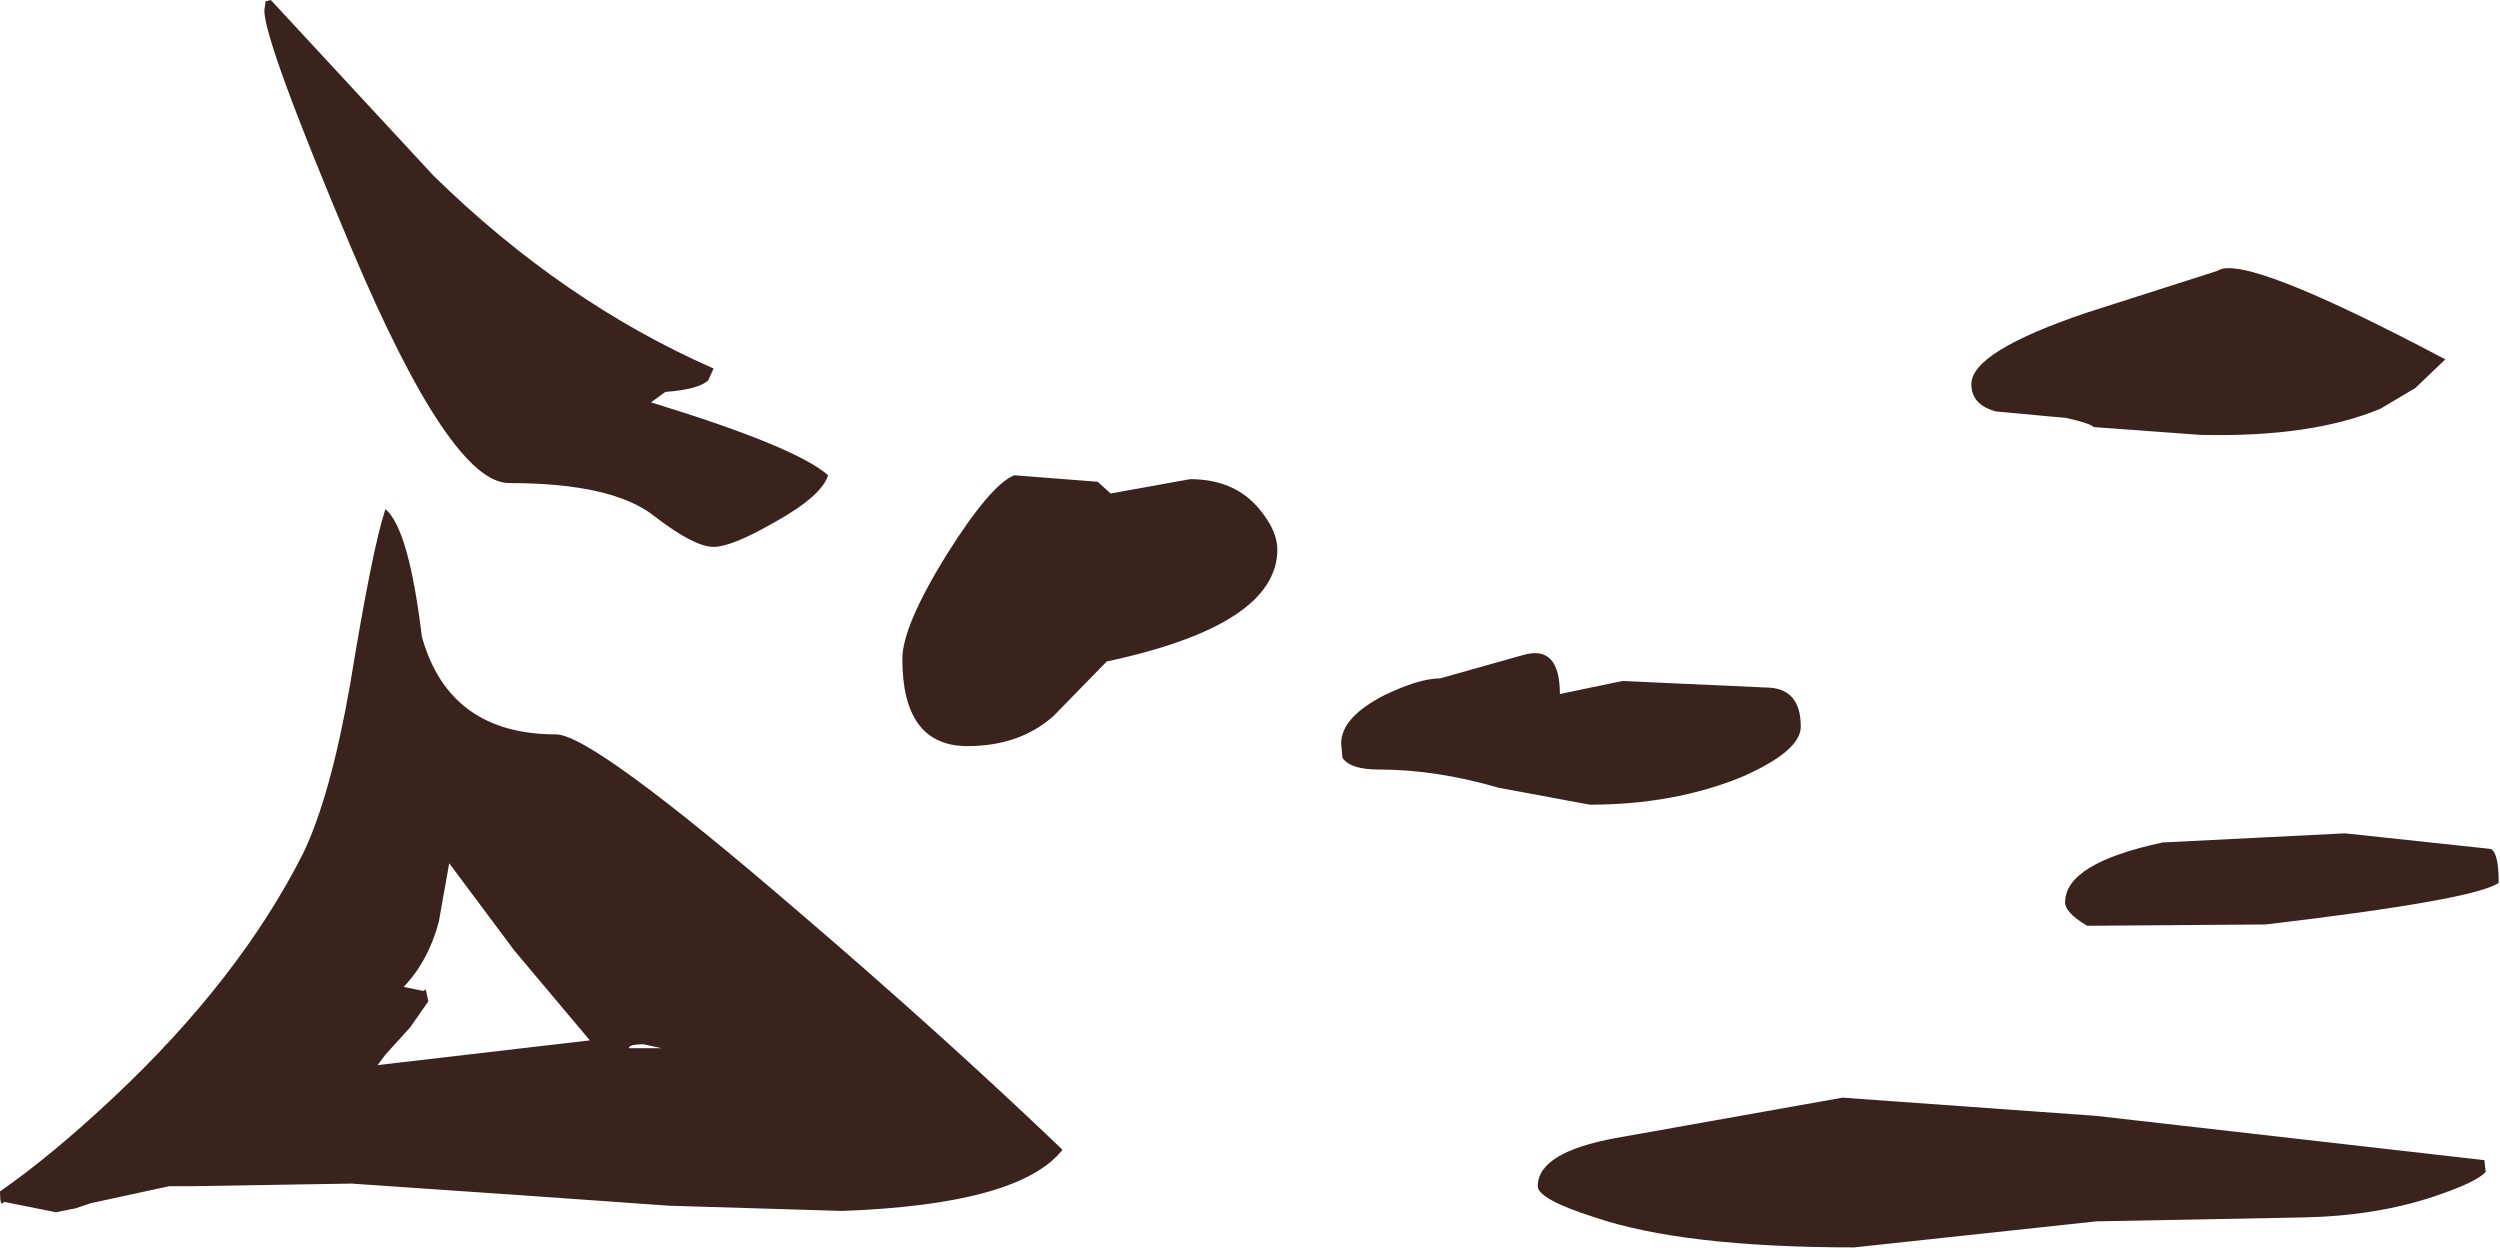 <?xml version="1.0" encoding="utf-8"?>
<svg version="1.1" id="Layer_1"
xmlns="http://www.w3.org/2000/svg"
xmlns:xlink="http://www.w3.org/1999/xlink"
width="96px" height="48px"
xml:space="preserve">
<g id="365" transform="matrix(1, 0, 0, 1, 1.9, 8.15)">
<path style="fill:#3A231C;fill-opacity:1" d="M8.3,-8.1L8.5 -8.15L14.75 -1.4Q19.7 3.45 25.5 6L25.3 6.45Q24.95 6.8 23.65 6.9L23.1 7.3Q28.65 9 29.9 10.1Q29.65 10.9 27.85 11.9Q26.2 12.85 25.5 12.85Q24.75 12.85 23.2 11.65Q21.6 10.4 17.65 10.4Q15.4 10.4 11.6 1.4Q8.25 -6.55 8.25 -7.75L8.3 -8.1M89.5,7.55Q86.85 8.65 82.6 8.55L78.5 8.25Q78.35 8.1 77.45 7.9L74.75 7.65Q73.8 7.4 73.8 6.6Q73.8 5.35 78.25 3.85L83.25 2.25Q84.25 1.55 92 5.65L90.85 6.75L89.5 7.55M93.75,24.45Q94.05 24.6 94.05 25.75Q93.15 26.4 85.1 27.35L78.25 27.4Q77.4 26.9 77.4 26.5Q77.4 25 81.15 24.2L88.15 23.85L93.75 24.45M93.55,36.85Q93.2 37.25 91.55 37.8Q89.3 38.55 86.5 38.6L78.6 38.75L69.3 39.75Q62.75 39.75 59.35 38.6Q57.15 37.9 57.15 37.4Q57.15 36.1 60.15 35.55L68.85 34L78.6 34.7L93.5 36.4L93.55 36.85M67.25,19.75Q67.25 20.7 64.95 21.7Q62.35 22.75 59.15 22.75L55.65 22.1Q53.25 21.4 51.05 21.4Q49.95 21.4 49.65 20.95L49.6 20.4Q49.6 19.4 51.25 18.55Q52.6 17.9 53.4 17.9L56.6 17Q58 16.6 58 18.5L60.4 18L65.9 18.25Q67.25 18.25 67.25 19.75M43.8,10.25Q45.55 10.25 46.5 11.45Q47.15 12.25 47.15 12.95Q47.15 15.85 40.6 17.25L38.55 19.35Q37.25 20.5 35.25 20.5Q32.75 20.5 32.75 17.15Q32.75 15.9 34.45 13.15Q36.15 10.45 37.05 10.1L40.25 10.35L40.75 10.8L43.8 10.25M19.45,20.05Q20.85 20.05 28.75 26.85Q34.3 31.6 38.9 36Q37.25 38.1 30.45 38.35L23.8 38.15L18.15 37.75L11.6 37.3L5.45 37.4L4.6 37.4L1.6 38.05L1 38.25L0.25 38.4L-1.75 38Q-1.9 38.25 -1.9 37.6Q0.05 36.25 2.45 34Q7.3 29.45 9.75 24.6Q10.8 22.4 11.55 18.1Q12.4 12.9 12.9 11.4Q13.8 12.15 14.3 16.3Q15.35 20.05 19.45 20.05M15.35,25L14.95 27.25Q14.55 28.75 13.6 29.75L14.35 29.9L14.45 29.85L14.55 30.3L13.85 31.3L12.9 32.35L12.6 32.75L20.75 31.8L17.85 28.35L15.35 25M22.25,32.1L23.5 32.1L22.8 31.95Q22.25 31.95 22.25 32.1" />
</g>
</svg>
